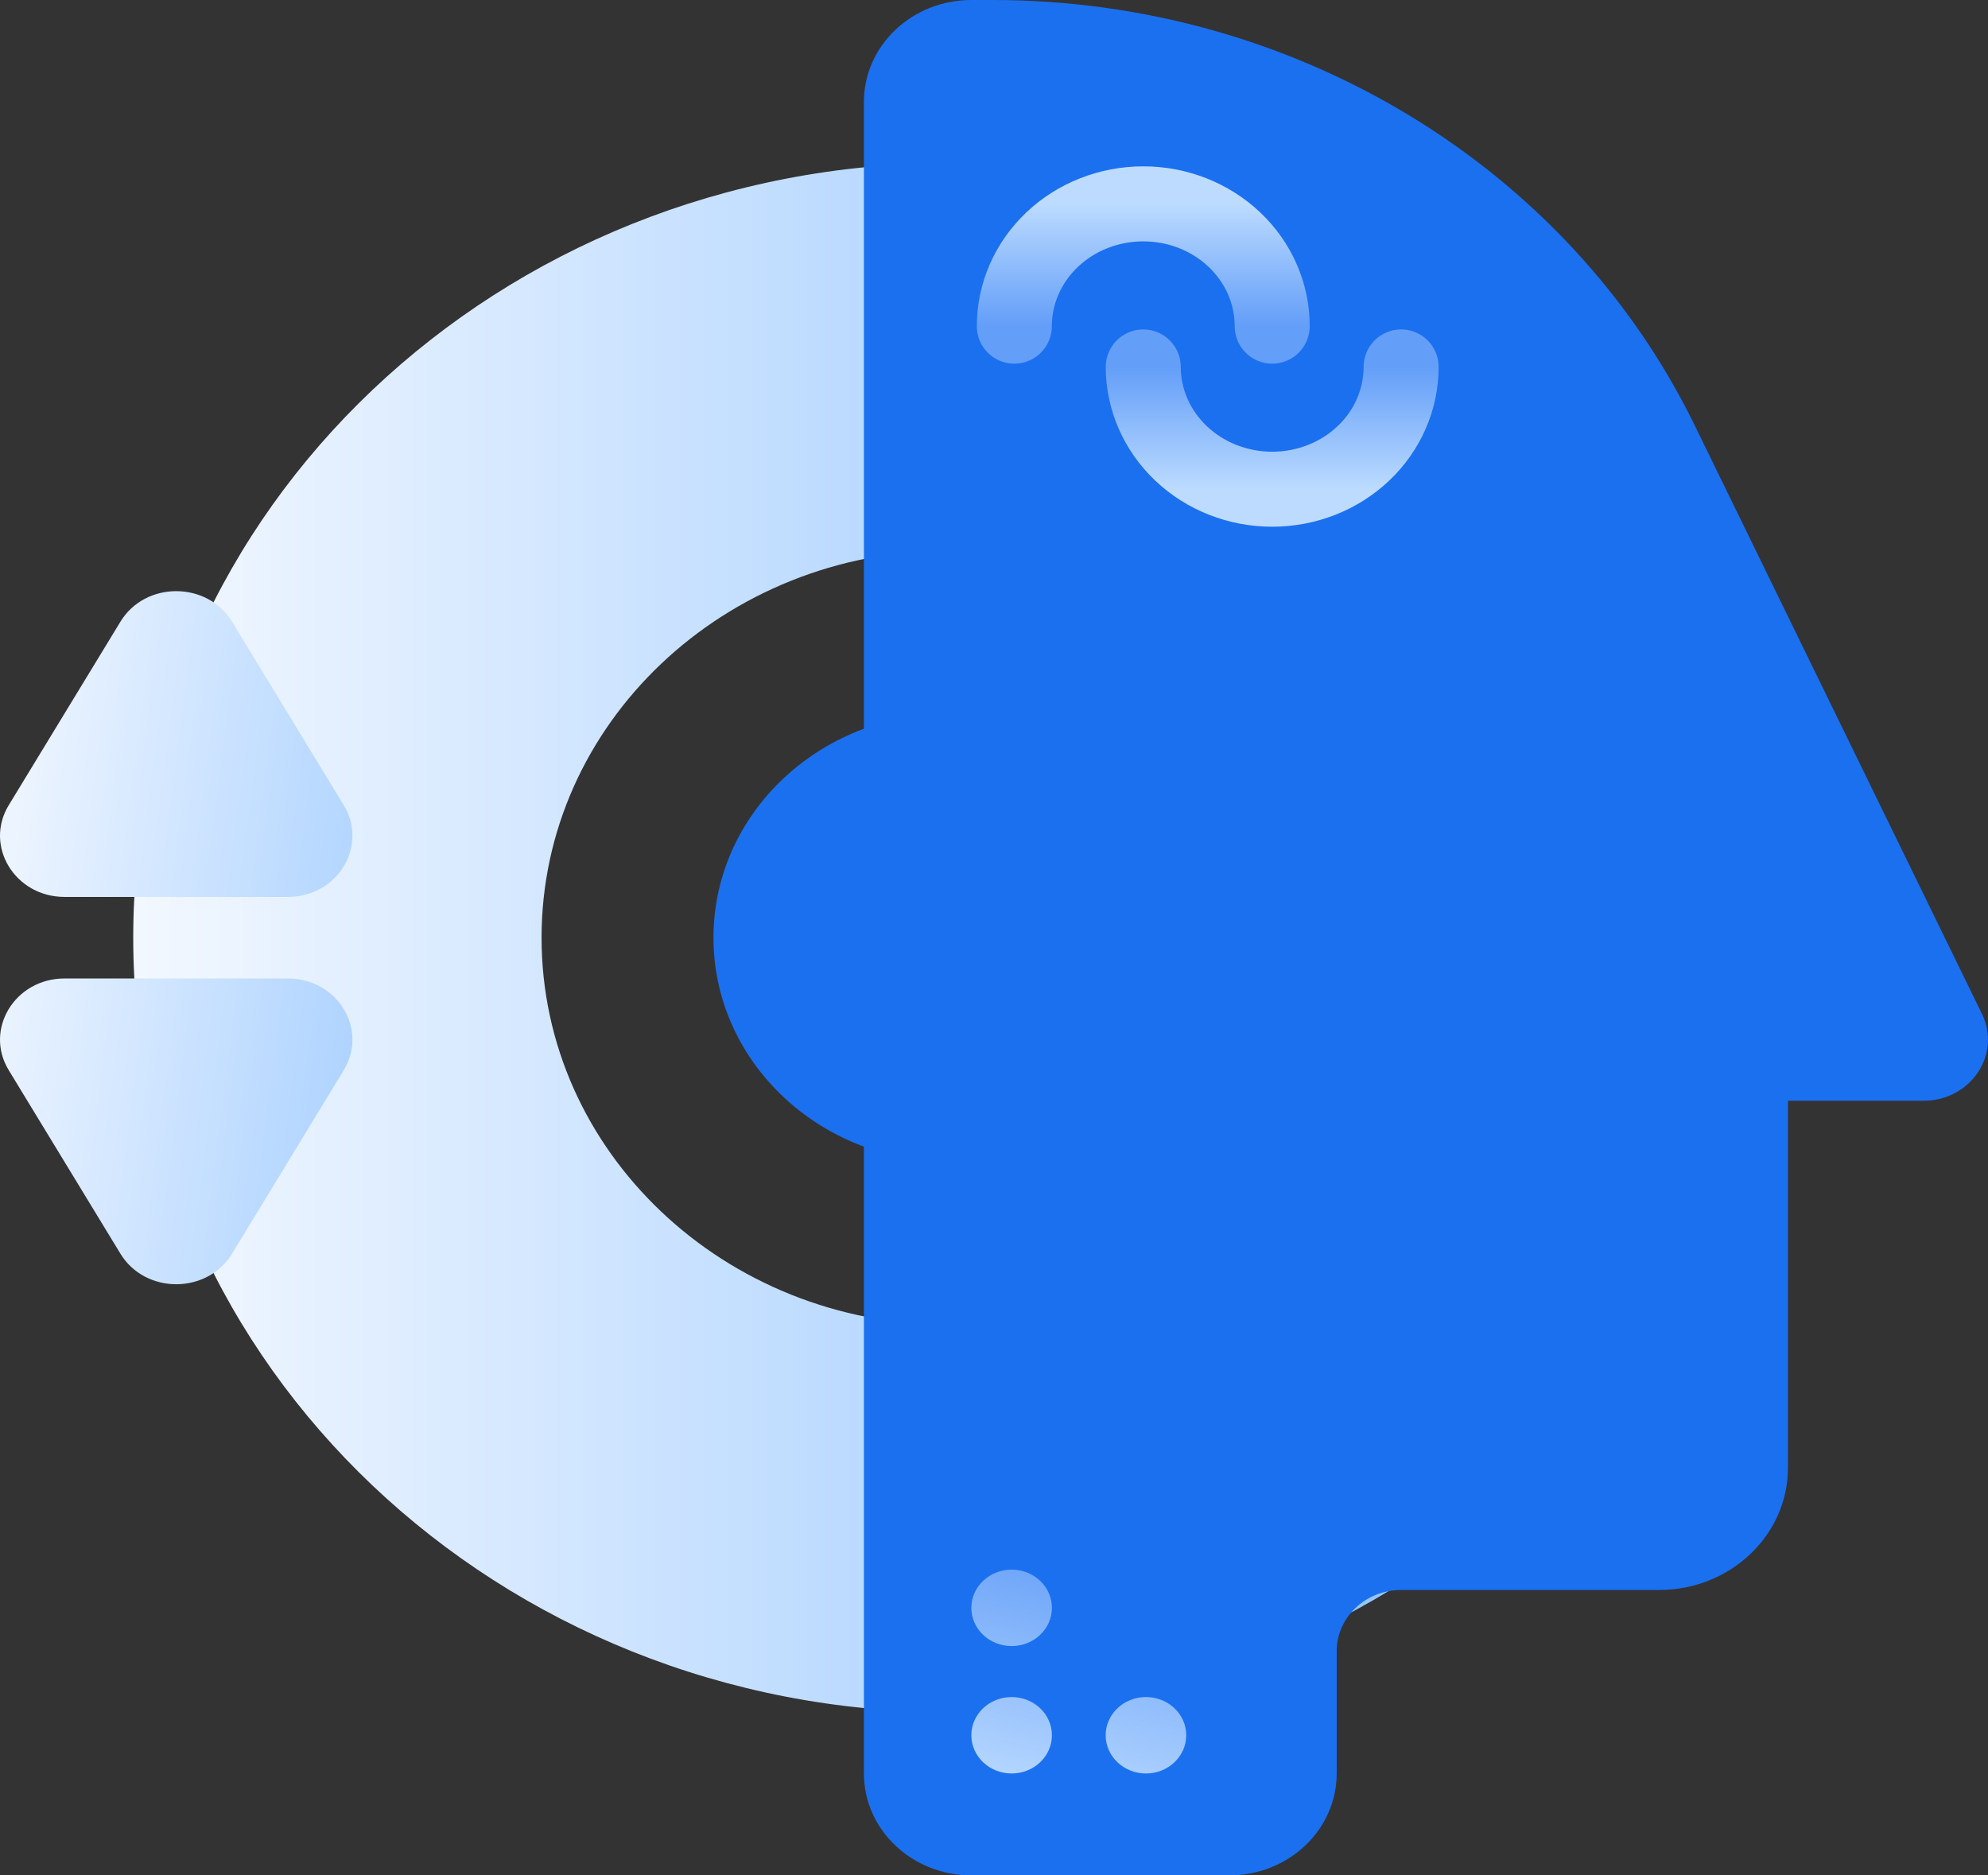 <svg width="53" height="50" viewBox="0 0 53 50" fill="none" xmlns="http://www.w3.org/2000/svg">
<rect x="0" y="0" width="53" height="50" fill="#333333" stroke="none"/>
<path fill-rule="evenodd" clip-rule="evenodd" d="M25.323 45.652C37.347 45.652 47.094 36.406 47.094 25C47.094 13.594 37.347 4.348 25.323 4.348C13.3 4.348 3.552 13.594 3.552 25C3.552 36.406 13.3 45.652 25.323 45.652ZM25.323 35.326C31.335 35.326 36.209 30.703 36.209 25C36.209 19.297 31.335 14.674 25.323 14.674C19.311 14.674 14.438 19.297 14.438 25C14.438 30.703 19.311 35.326 25.323 35.326Z" fill="url(#paint0_linear_528_21)"/>
<path d="M32.771 50H25.896C24.314 50 23.032 48.783 23.032 47.283V2.717C23.032 1.217 24.314 0 25.896 0H26.467C34.503 0 41.807 4.428 45.183 11.345L52.839 27.032C53.366 28.113 52.534 29.348 51.279 29.348H47.667V39.13C47.667 40.931 46.128 42.391 44.229 42.391H37.354C36.405 42.391 35.636 43.121 35.636 44.022V47.283C35.636 48.783 34.353 50 32.771 50Z" fill="#1B70F0"/>
<path d="M6.187 16.576C5.525 15.489 3.871 15.489 3.21 16.576L0.233 21.467C-0.429 22.554 0.398 23.913 1.721 23.913H7.675C8.998 23.913 9.825 22.554 9.164 21.467L6.187 16.576Z" fill="url(#paint1_linear_528_21)"/>
<path d="M6.187 33.424C5.525 34.511 3.871 34.511 3.21 33.424L0.233 28.533C-0.429 27.446 0.398 26.087 1.721 26.087H7.675C8.998 26.087 9.825 27.446 9.164 28.533L6.187 33.424Z" fill="url(#paint2_linear_528_21)"/>
<path d="M28.761 25C28.761 26.801 27.222 28.261 25.323 28.261C24.763 28.261 24.235 28.134 23.768 27.909C22.981 27.529 23.45 26.63 24.332 26.63H24.75C25.067 26.63 25.323 26.387 25.323 26.087C25.323 25.787 25.067 25.544 24.75 25.544H22.509C22.177 25.544 21.886 25.315 21.886 25C21.886 23.199 23.425 21.739 25.323 21.739C25.883 21.739 26.412 21.866 26.878 22.091C27.665 22.471 27.197 23.37 26.314 23.37H25.896C25.58 23.37 25.323 23.613 25.323 23.913C25.323 24.213 25.58 24.456 25.896 24.456H28.138C28.47 24.456 28.761 24.685 28.761 25Z" fill="url(#paint3_linear_528_21)"/>
<ellipse cx="25.323" cy="25" rx="6.302" ry="5.978" fill="#1B70F0"/>
<path d="M30.479 9.783C30.479 10.647 30.842 11.477 31.486 12.088C32.131 12.7 33.005 13.043 33.917 13.043C34.829 13.043 35.703 12.7 36.348 12.088C36.992 11.477 37.354 10.647 37.354 9.783" stroke="url(#paint4_linear_528_21)" stroke-width="2" stroke-linecap="round"/>
<path d="M33.917 8.696C33.917 7.831 33.555 7.001 32.91 6.39C32.265 5.778 31.391 5.435 30.479 5.435C29.568 5.435 28.693 5.778 28.049 6.39C27.404 7.001 27.042 7.831 27.042 8.696" stroke="url(#paint5_linear_528_21)" stroke-width="2" stroke-linecap="round"/>
<path d="M28.044 42.867C28.044 43.43 27.564 43.886 26.97 43.886C26.377 43.886 25.896 43.43 25.896 42.867C25.896 42.304 26.377 41.848 26.97 41.848C27.564 41.848 28.044 42.304 28.044 42.867Z" fill="url(#paint6_linear_528_21)"/>
<path d="M28.044 46.264C28.044 46.826 27.564 47.283 26.97 47.283C26.377 47.283 25.896 46.826 25.896 46.264C25.896 45.701 26.377 45.245 26.97 45.245C27.564 45.245 28.044 45.701 28.044 46.264Z" fill="url(#paint7_linear_528_21)"/>
<path d="M30.551 47.283C31.144 47.283 31.625 46.826 31.625 46.264C31.625 45.701 31.144 45.245 30.551 45.245C29.958 45.245 29.477 45.701 29.477 46.264C29.477 46.826 29.958 47.283 30.551 47.283Z" fill="url(#paint8_linear_528_21)"/>
<defs>
<linearGradient id="paint0_linear_528_21" x1="35.922" y1="25" x2="3.552" y2="25" gradientUnits="userSpaceOnUse">
<stop stop-color="#96C6FF"/>
<stop offset="1" stop-color="#F3F8FF"/>
</linearGradient>
<linearGradient id="paint1_linear_528_21" x1="0.115" y1="24.185" x2="14.973" y2="26.11" gradientUnits="userSpaceOnUse">
<stop stop-color="#ECF4FF"/>
<stop offset="1" stop-color="#8EC2FF"/>
</linearGradient>
<linearGradient id="paint2_linear_528_21" x1="0.115" y1="24.185" x2="14.973" y2="26.11" gradientUnits="userSpaceOnUse">
<stop stop-color="#ECF4FF"/>
<stop offset="1" stop-color="#8EC2FF"/>
</linearGradient>
<linearGradient id="paint3_linear_528_21" x1="30.766" y1="23.37" x2="24.605" y2="28.951" gradientUnits="userSpaceOnUse">
<stop stop-color="#8EC2FF"/>
<stop offset="1" stop-color="#DBEAFF"/>
</linearGradient>
<linearGradient id="paint4_linear_528_21" x1="33.917" y1="13.043" x2="33.917" y2="9.783" gradientUnits="userSpaceOnUse">
<stop stop-color="#BCDBFF"/>
<stop offset="1" stop-color="#639EF8"/>
</linearGradient>
<linearGradient id="paint5_linear_528_21" x1="30.479" y1="5.435" x2="30.479" y2="8.696" gradientUnits="userSpaceOnUse">
<stop stop-color="#BCDBFF"/>
<stop offset="1" stop-color="#639EF8"/>
</linearGradient>
<linearGradient id="paint6_linear_528_21" x1="31.625" y1="41.848" x2="30.063" y2="48.293" gradientUnits="userSpaceOnUse">
<stop stop-color="#639EF8"/>
<stop offset="1" stop-color="#B6D7FF"/>
</linearGradient>
<linearGradient id="paint7_linear_528_21" x1="31.625" y1="41.848" x2="30.063" y2="48.293" gradientUnits="userSpaceOnUse">
<stop stop-color="#639EF8"/>
<stop offset="1" stop-color="#B6D7FF"/>
</linearGradient>
<linearGradient id="paint8_linear_528_21" x1="31.625" y1="41.848" x2="30.063" y2="48.293" gradientUnits="userSpaceOnUse">
<stop stop-color="#639EF8"/>
<stop offset="1" stop-color="#B6D7FF"/>
</linearGradient>
</defs>
</svg>
